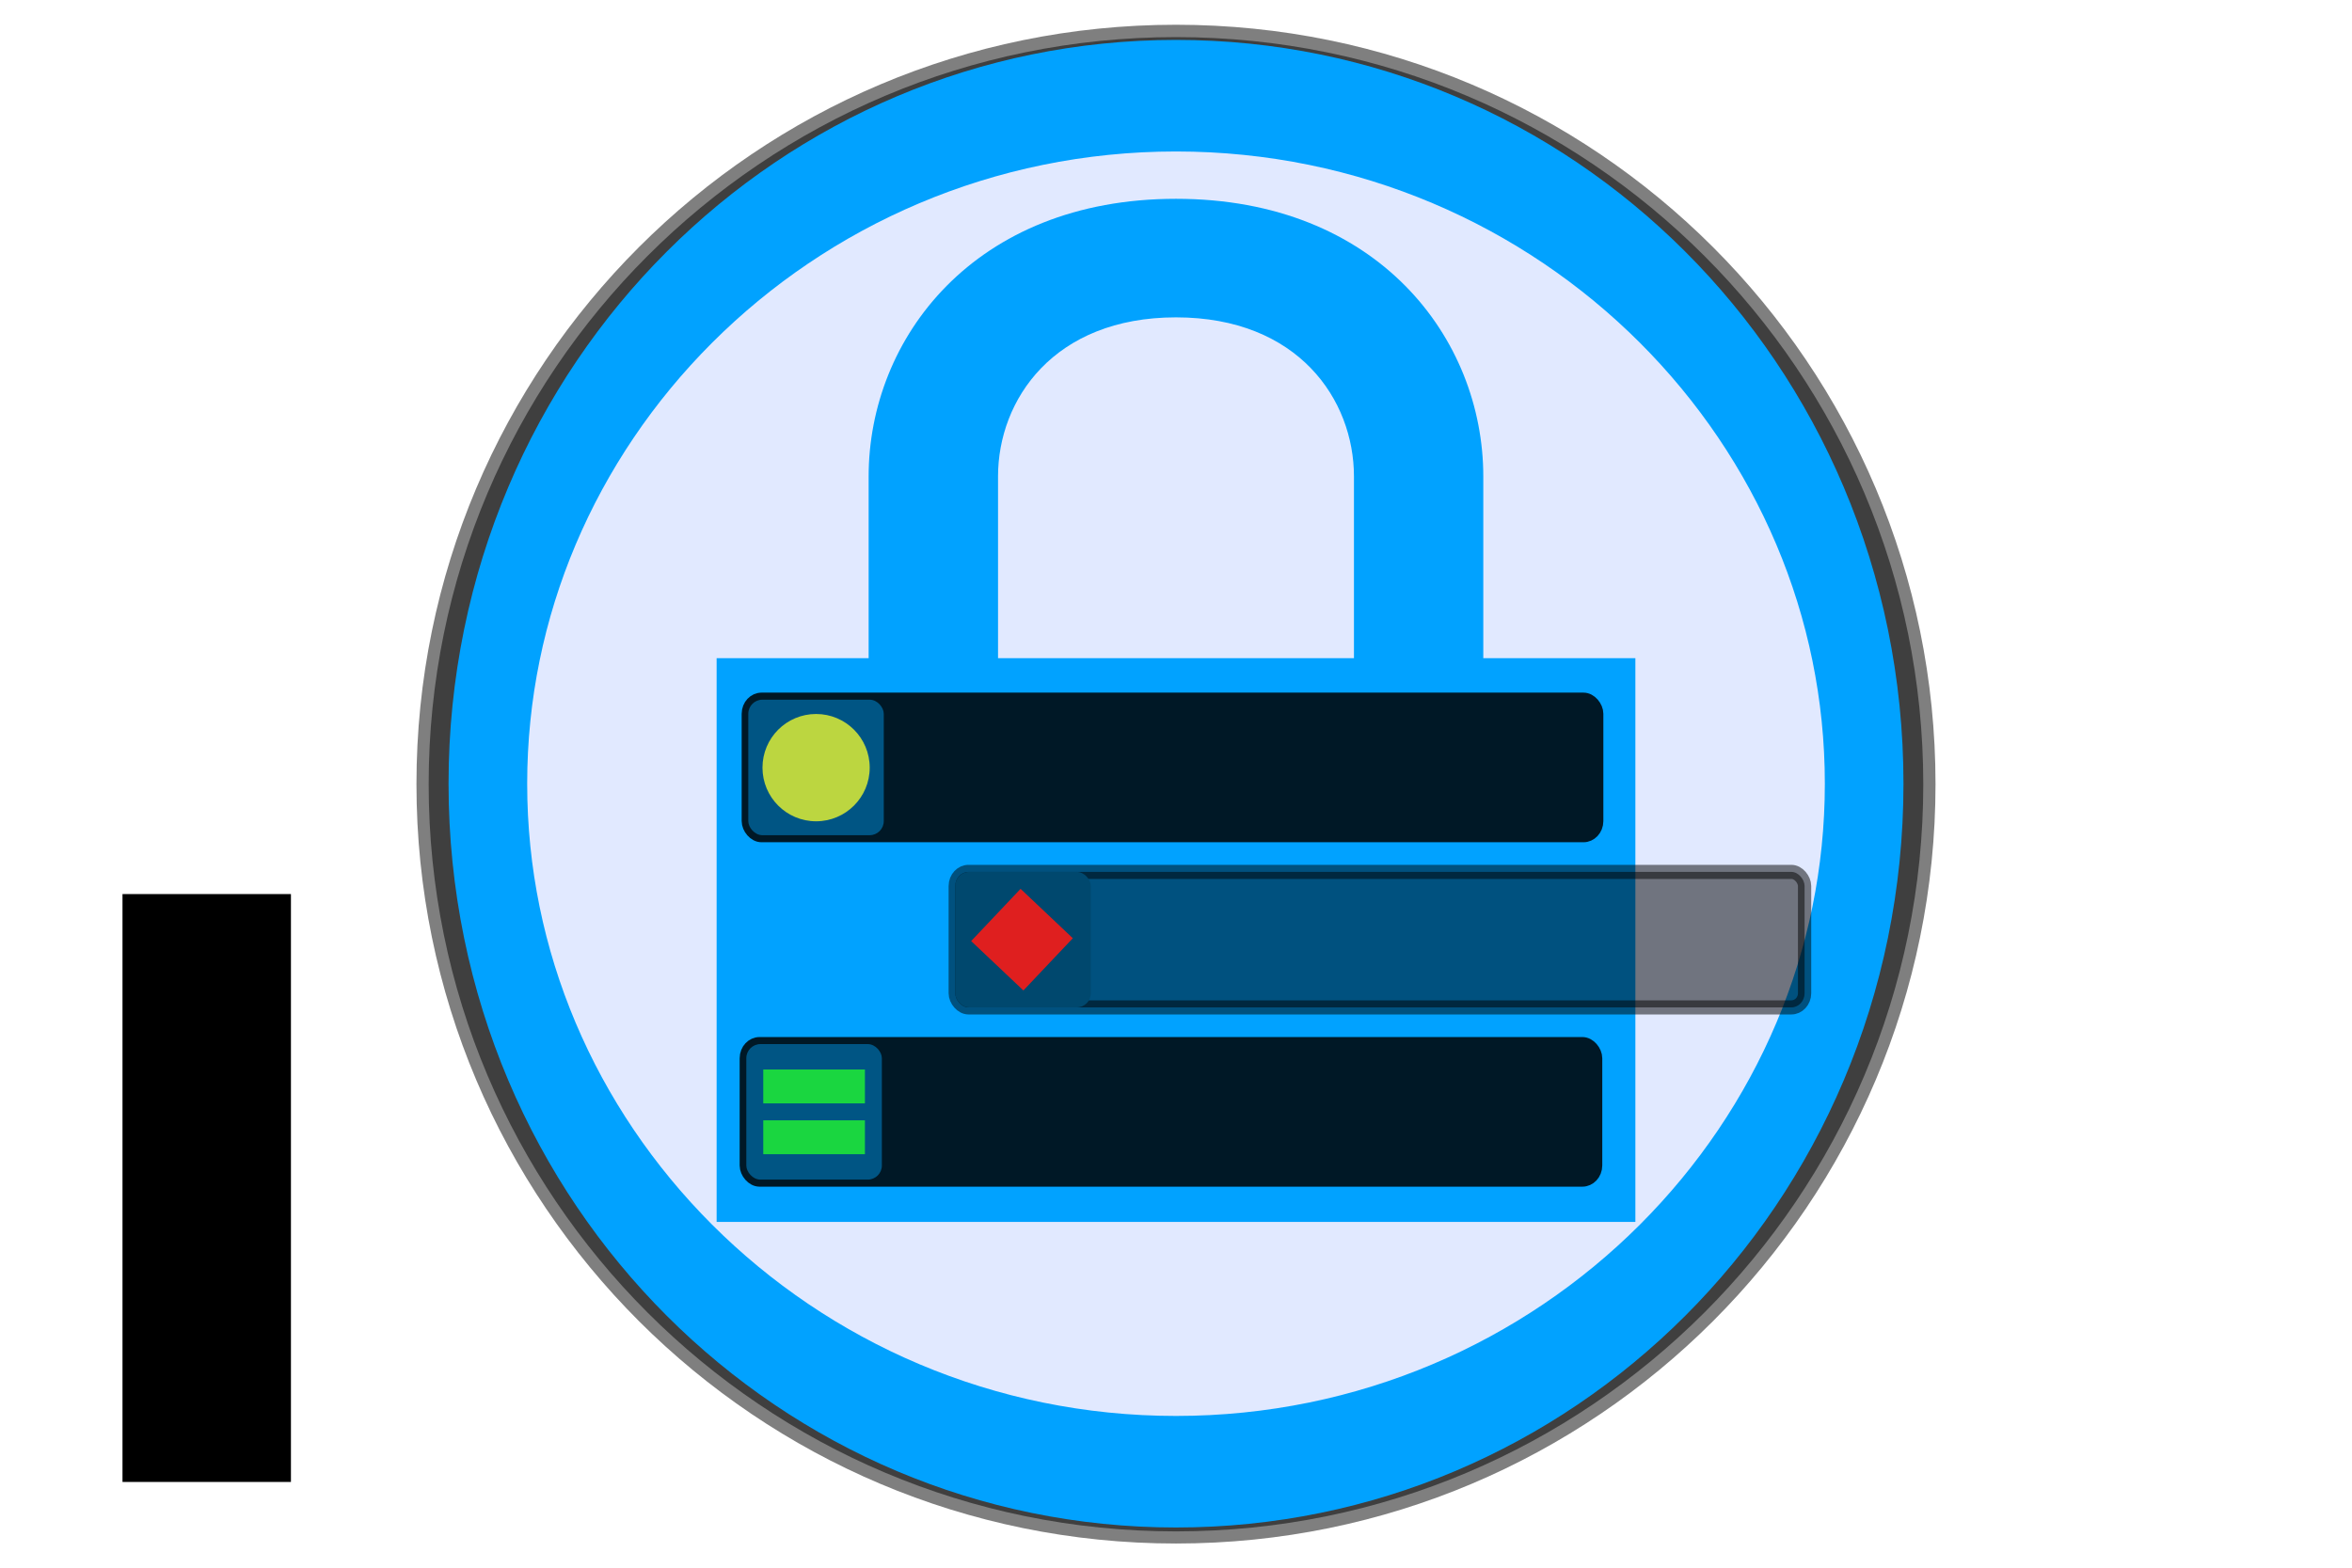 <?xml version="1.0" encoding="UTF-8" standalone="no"?>
<!-- Created with Inkscape (http://www.inkscape.org/) -->

<svg
   xmlns:dc="http://purl.org/dc/elements/1.1/"
   xmlns:cc="http://creativecommons.org/ns#"
   xmlns:rdf="http://www.w3.org/1999/02/22-rdf-syntax-ns#"
   xmlns:svg="http://www.w3.org/2000/svg"
   xmlns="http://www.w3.org/2000/svg"
   xmlns:xlink="http://www.w3.org/1999/xlink"
   xmlns:sodipodi="http://sodipodi.sourceforge.net/DTD/sodipodi-0.dtd"
   xmlns:inkscape="http://www.inkscape.org/namespaces/inkscape"
   width="768"
   height="512"
   id="svg2"
   version="1.1"
   inkscape:version="0.48.4 r9939"
   sodipodi:docname="promo-180x120.svg"
   inkscape:export-filename="D:\Drive\Development\NiLS\promo180x120.png"
   inkscape:export-xdpi="21.09"
   inkscape:export-ydpi="21.09">
  <defs
     id="defs4">
    <linearGradient
       id="linearGradient9585">
      <stop
         style="stop-color:#d8edff;stop-opacity:1;"
         offset="0"
         id="stop9587" />
      <stop
         id="stop9595"
         offset="0.25"
         style="stop-color:#dce6f0;stop-opacity:1;" />
      <stop
         id="stop9593"
         offset="0.74"
         style="stop-color:#c6d4e0;stop-opacity:1;" />
      <stop
         style="stop-color:#acd9ff;stop-opacity:1;"
         offset="1"
         id="stop9589" />
    </linearGradient>
    <linearGradient
       id="linearGradient9429">
      <stop
         style="stop-color:#ffffff;stop-opacity:1;"
         offset="0"
         id="stop9431" />
      <stop
         style="stop-color:#f0f0f0;stop-opacity:1;"
         offset="1"
         id="stop9433" />
    </linearGradient>
    <linearGradient
       id="linearGradient9405">
      <stop
         style="stop-color:#ffffff;stop-opacity:1;"
         offset="0"
         id="stop9407" />
      <stop
         style="stop-color:#f0f0f0;stop-opacity:1;"
         offset="1"
         id="stop9409" />
    </linearGradient>
    <linearGradient
       id="linearGradient9389">
      <stop
         style="stop-color:#ffffff;stop-opacity:1;"
         offset="0"
         id="stop9391" />
      <stop
         style="stop-color:#f0f0f0;stop-opacity:1;"
         offset="1"
         id="stop9393" />
    </linearGradient>
    <linearGradient
       id="linearGradient9349">
      <stop
         style="stop-color:#ffffff;stop-opacity:1;"
         offset="0"
         id="stop9351" />
      <stop
         style="stop-color:#ffffff;stop-opacity:1;"
         offset="1"
         id="stop9353" />
    </linearGradient>
    <linearGradient
       id="linearGradient9252">
      <stop
         style="stop-color:#ffffff;stop-opacity:1;"
         offset="0"
         id="stop9254" />
      <stop
         style="stop-color:#606060;stop-opacity:1;"
         offset="1"
         id="stop9256" />
    </linearGradient>
    <linearGradient
       id="linearGradient3755">
      <stop
         style="stop-color:#9fdcff;stop-opacity:1;"
         offset="0"
         id="stop3757" />
      <stop
         style="stop-color:#15aaff;stop-opacity:1;"
         offset="1"
         id="stop3759" />
    </linearGradient>
    <clipPath
       clipPathUnits="userSpaceOnUse"
       id="clipPath584">
      <path
         inkscape:connector-curvature="0"
         d="M 0,96 96,96 96,0 0,0 0,96 z"
         id="path586" />
    </clipPath>
    <linearGradient
       inkscape:collect="always"
       xlink:href="#linearGradient3755-6"
       id="linearGradient3761-6"
       x1="99.5"
       y1="591.362"
       x2="390.5"
       y2="1006.362"
       gradientUnits="userSpaceOnUse" />
    <linearGradient
       id="linearGradient3755-6">
      <stop
         style="stop-color:#3f3fbf;stop-opacity:1;"
         offset="0"
         id="stop3757-4" />
      <stop
         style="stop-color:#212164;stop-opacity:1;"
         offset="1"
         id="stop3759-0" />
    </linearGradient>
    <linearGradient
       inkscape:collect="always"
       xlink:href="#linearGradient9252"
       id="linearGradient9258"
       x1="74.201"
       y1="789.961"
       x2="436.95"
       y2="789.961"
       gradientUnits="userSpaceOnUse" />
    <clipPath
       clipPathUnits="userSpaceOnUse"
       id="clipPath9370">
      <path
         style="fill:#ffffff;fill-opacity:1;stroke:none"
         d="M 58.823,1048.64 450.752,536.694 54.752,536.64 z"
         id="path9372"
         inkscape:connector-curvature="0"
         sodipodi:nodetypes="cccc" />
    </clipPath>
    <linearGradient
       inkscape:collect="always"
       xlink:href="#linearGradient9389"
       id="linearGradient9395"
       x1="156.391"
       y1="631.925"
       x2="395.129"
       y2="631.925"
       gradientUnits="userSpaceOnUse" />
    <linearGradient
       inkscape:collect="always"
       xlink:href="#linearGradient9429-9"
       id="linearGradient9468-9"
       gradientUnits="userSpaceOnUse"
       x1="-15.238"
       y1="-13.822"
       x2="34.512"
       y2="-13.822"
       gradientTransform="matrix(5.406,0,0,-4.955,186.952,717.364)" />
    <linearGradient
       id="linearGradient9429-9">
      <stop
         style="stop-color:#ffffff;stop-opacity:1;"
         offset="0"
         id="stop9431-8" />
      <stop
         style="stop-color:#f0f0f0;stop-opacity:1;"
         offset="1"
         id="stop9433-2" />
    </linearGradient>
  </defs>
  <sodipodi:namedview
     id="base"
     pagecolor="#000000"
     bordercolor="#666666"
     borderopacity="1.0"
     inkscape:pageopacity="0"
     inkscape:pageshadow="2"
     inkscape:zoom="1"
     inkscape:cx="341.94974"
     inkscape:cy="264.30383"
     inkscape:document-units="px"
     inkscape:current-layer="layer1"
     showgrid="false"
     inkscape:window-width="1366"
     inkscape:window-height="705"
     inkscape:window-x="-8"
     inkscape:window-y="-8"
     inkscape:window-maximized="1" />
  <g
     inkscape:label="Layer 1"
     inkscape:groupmode="layer"
     id="layer1"
     transform="translate(0,-540.362)">
    <g
       id="g3478"
       transform="translate(128,0)">
      <path
         transform="matrix(4.724,0,0,6.703,371.733,-1355.205)"
         d="m 28,321 c 0,20.435 -23.505,37 -52.5,37 -28.995,0 -52.5,-16.565 -52.5,-37 0,-20.435 23.505,-37 52.5,-37 28.995,0 52.5,16.565 52.5,37 z"
         sodipodi:ry="37"
         sodipodi:rx="52.5"
         sodipodi:cy="321"
         sodipodi:cx="-24.5"
         id="path11746"
         style="opacity:0.5;color:#000000;fill:#000000;fill-opacity:1;stroke:none;stroke-width:5.999;marker:none;visibility:visible;display:inline;overflow:visible;enable-background:accumulate"
         sodipodi:type="arc" />
      <path
         sodipodi:type="arc"
         style="opacity:0.5;color:#000000;fill:#000000;fill-opacity:1;stroke:none;stroke-width:5.999;marker:none;visibility:visible;display:inline;overflow:visible;enable-background:accumulate"
         id="path9563"
         sodipodi:cx="-24.5"
         sodipodi:cy="321"
         sodipodi:rx="52.5"
         sodipodi:ry="37"
         d="m 28,321 c 0,20.435 -23.505,37 -52.5,37 -28.995,0 -52.5,-16.565 -52.5,-37 0,-20.435 23.505,-37 52.5,-37 28.995,0 52.5,16.565 52.5,37 z"
         transform="matrix(4.648,0,0,6.595,369.867,-1320.503)" />
      <path
         transform="matrix(4.28,0,0,6.073,360.863,-1153.117)"
         d="m 28,321 c 0,20.435 -23.505,37 -52.5,37 -28.995,0 -52.5,-16.565 -52.5,-37 0,-20.435 23.505,-37 52.5,-37 28.995,0 52.5,16.565 52.5,37 z"
         sodipodi:ry="37"
         sodipodi:rx="52.5"
         sodipodi:cy="321"
         sodipodi:cx="-24.5"
         id="path3863"
         style="color:#000000;fill:#e1e9ff;fill-opacity:1;stroke:#01a2ff;stroke-width:5.999;stroke-miterlimit:4;stroke-opacity:1;stroke-dasharray:none;marker:none;visibility:visible;display:inline;overflow:visible;enable-background:accumulate"
         sodipodi:type="arc" />
      <path
         inkscape:connector-curvature="0"
         id="path590"
         style="fill:#01a2ff;fill-opacity:1;fill-rule:nonzero;stroke:none"
         d="m 197.887,695.969 c 0,-25.036 18.187,-51.957 58.113,-51.957 39.926,0 58.107,26.921 58.107,51.957 l 0,59.352 -116.219,0 0,-59.352 z m 158.454,59.352 0,-59.352 c 0,-45.06 -34.45,-90.678 -100.342,-90.678 -65.897,0 -100.366,45.618 -100.366,90.678 l 0,59.352 -49.634,0 0,184.113 300,0 0,-184.113 -49.658,0 z" />
      <flowRoot
         transform="translate(0,544.362)"
         style="font-size:40px;font-style:normal;font-variant:normal;font-weight:normal;font-stretch:normal;line-height:125%;letter-spacing:0px;word-spacing:0px;fill:#000000;fill-opacity:1;stroke:none;font-family:Roboto Bk;-inkscape-font-specification:Roboto Bk"
         id="flowRoot3767"
         xml:space="preserve"><flowRegion
           id="flowRegion3769"><rect
             y="288"
             x="-88"
             height="192"
             width="55"
             id="rect3771" /></flowRegion><flowPara
           id="flowPara3773" /></flowRoot>      <g
         transform="matrix(0.922,0,0,0.922,21.775,95.482)"
         id="g9510">
        <g
           transform="matrix(0.939,0,0,1,6.786,0)"
           style="opacity:0.85"
           id="g9505">
          <rect
             ry="5"
             rx="5"
             y="730.362"
             x="102"
             height="48"
             width="320"
             id="rect3775"
             style="color:#000000;fill:#000000;fill-opacity:1;fill-rule:nonzero;stroke:#000000;stroke-width:5;stroke-linecap:butt;stroke-linejoin:miter;stroke-miterlimit:4;stroke-opacity:1;stroke-dasharray:none;stroke-dashoffset:0;marker:none;visibility:visible;display:inline;overflow:visible;enable-background:accumulate" />
          <rect
             ry="5"
             rx="5.323"
             y="730.362"
             x="102"
             height="48"
             width="51.099"
             id="rect3777"
             style="color:#000000;fill:#00486e;fill-opacity:1;fill-rule:nonzero;stroke:none;stroke-width:5;marker:none;visibility:visible;display:inline;overflow:visible;enable-background:accumulate" />
          <path
             transform="matrix(1.037,0,0,1.118,212.09,527.48)"
             d="m -62,203 c 0,9.389 -8.73,17 -19.5,17 -10.77,0 -19.5,-7.611 -19.5,-17 0,-9.389 8.73,-17 19.5,-17 10.77,0 19.5,7.611 19.5,17 z"
             sodipodi:ry="17"
             sodipodi:rx="19.5"
             sodipodi:cy="203"
             sodipodi:cx="-81.5"
             id="path3779"
             style="color:#000000;fill:#dddf1f;fill-opacity:1;fill-rule:nonzero;stroke:none;stroke-width:5;marker:none;visibility:visible;display:inline;overflow:visible;enable-background:accumulate"
             sodipodi:type="arc" />
        </g>
        <g
           transform="matrix(0.94,0,0,1,10.418,0)"
           id="g9478">
          <rect
             ry="5"
             rx="5"
             y="791.362"
             x="176"
             height="48"
             width="320"
             id="rect3775-0"
             style="opacity:0.5;color:#000000;fill:#000000;fill-opacity:1;fill-rule:nonzero;stroke:#000000;stroke-width:5;stroke-linecap:butt;stroke-linejoin:miter;stroke-miterlimit:4;stroke-opacity:1;stroke-dasharray:none;stroke-dashoffset:0;marker:none;visibility:visible;display:inline;overflow:visible;enable-background:accumulate" />
          <rect
             ry="5"
             rx="5.319"
             y="791.362"
             x="176"
             height="48"
             width="51.066"
             id="rect3777-2"
             style="color:#000000;fill:#00486e;fill-opacity:1;fill-rule:nonzero;stroke:none;stroke-width:5;marker:none;visibility:visible;display:inline;overflow:visible;enable-background:accumulate" />
          <path
             transform="matrix(0.532,0,0,0.5,229.874,740.863)"
             d="M -18,148 -53,185 -90,150 -55,113 z"
             inkscape:randomized="0"
             inkscape:rounded="0"
             inkscape:flatsided="true"
             sodipodi:arg2="0.75762753"
             sodipodi:arg1="-0.027770637"
             sodipodi:r2="25.465664"
             sodipodi:r1="36.013885"
             sodipodi:cy="149"
             sodipodi:cx="-54"
             sodipodi:sides="4"
             id="path3807"
             style="color:#000000;fill:#df1f1f;fill-opacity:1;fill-rule:nonzero;stroke:none;stroke-width:5;marker:none;visibility:visible;display:inline;overflow:visible;enable-background:accumulate"
             sodipodi:type="star" />
        </g>
        <g
           transform="matrix(0.94,0,0,1,5.975,0)"
           style="opacity:0.85"
           id="g9497">
          <rect
             ry="5"
             rx="5"
             y="852.362"
             x="102"
             height="48"
             width="320"
             id="rect3775-4"
             style="color:#000000;fill:#000000;fill-opacity:1;fill-rule:nonzero;stroke:#000000;stroke-width:5;stroke-linecap:butt;stroke-linejoin:miter;stroke-miterlimit:4;stroke-opacity:1;stroke-dasharray:none;stroke-dashoffset:0;marker:none;visibility:visible;display:inline;overflow:visible;enable-background:accumulate" />
          <g
             transform="matrix(1.064,0,0,1,35.508,4)"
             id="g3854">
            <rect
               style="color:#000000;fill:#00486e;fill-opacity:1;fill-rule:nonzero;stroke:none;stroke-width:5;marker:none;visibility:visible;display:inline;overflow:visible;enable-background:accumulate"
               id="rect3777-3"
               width="48"
               height="48"
               x="62.5"
               y="848.362"
               rx="5"
               ry="5" />
            <g
               id="g3850"
               transform="translate(231.5,156)">
              <rect
                 y="701.362"
                 x="-163"
                 height="12"
                 width="36"
                 id="rect3846"
                 style="color:#000000;fill:#1fdf1f;fill-opacity:1;fill-rule:nonzero;stroke:none;stroke-width:5;marker:none;visibility:visible;display:inline;overflow:visible;enable-background:accumulate" />
              <rect
                 style="color:#000000;fill:#1fdf1f;fill-opacity:1;fill-rule:nonzero;stroke:none;stroke-width:5;marker:none;visibility:visible;display:inline;overflow:visible;enable-background:accumulate"
                 id="rect3848"
                 width="36"
                 height="12"
                 x="-163"
                 y="719.362" />
            </g>
          </g>
        </g>
      </g>
      <g
         style="fill:#ffffff;fill-opacity:1"
         transform="matrix(0.844,0,0,-0.844,207.38,1012.211)"
         id="g580">
        <g
           style="fill:#ffffff;fill-opacity:1"
           clip-path="url(#clipPath584)"
           id="g582">
          <g
             style="fill:#ffffff;fill-opacity:1"
             transform="translate(38.363,61.822)"
             id="g588" />
        </g>
      </g>
    </g>
  </g>
</svg>
